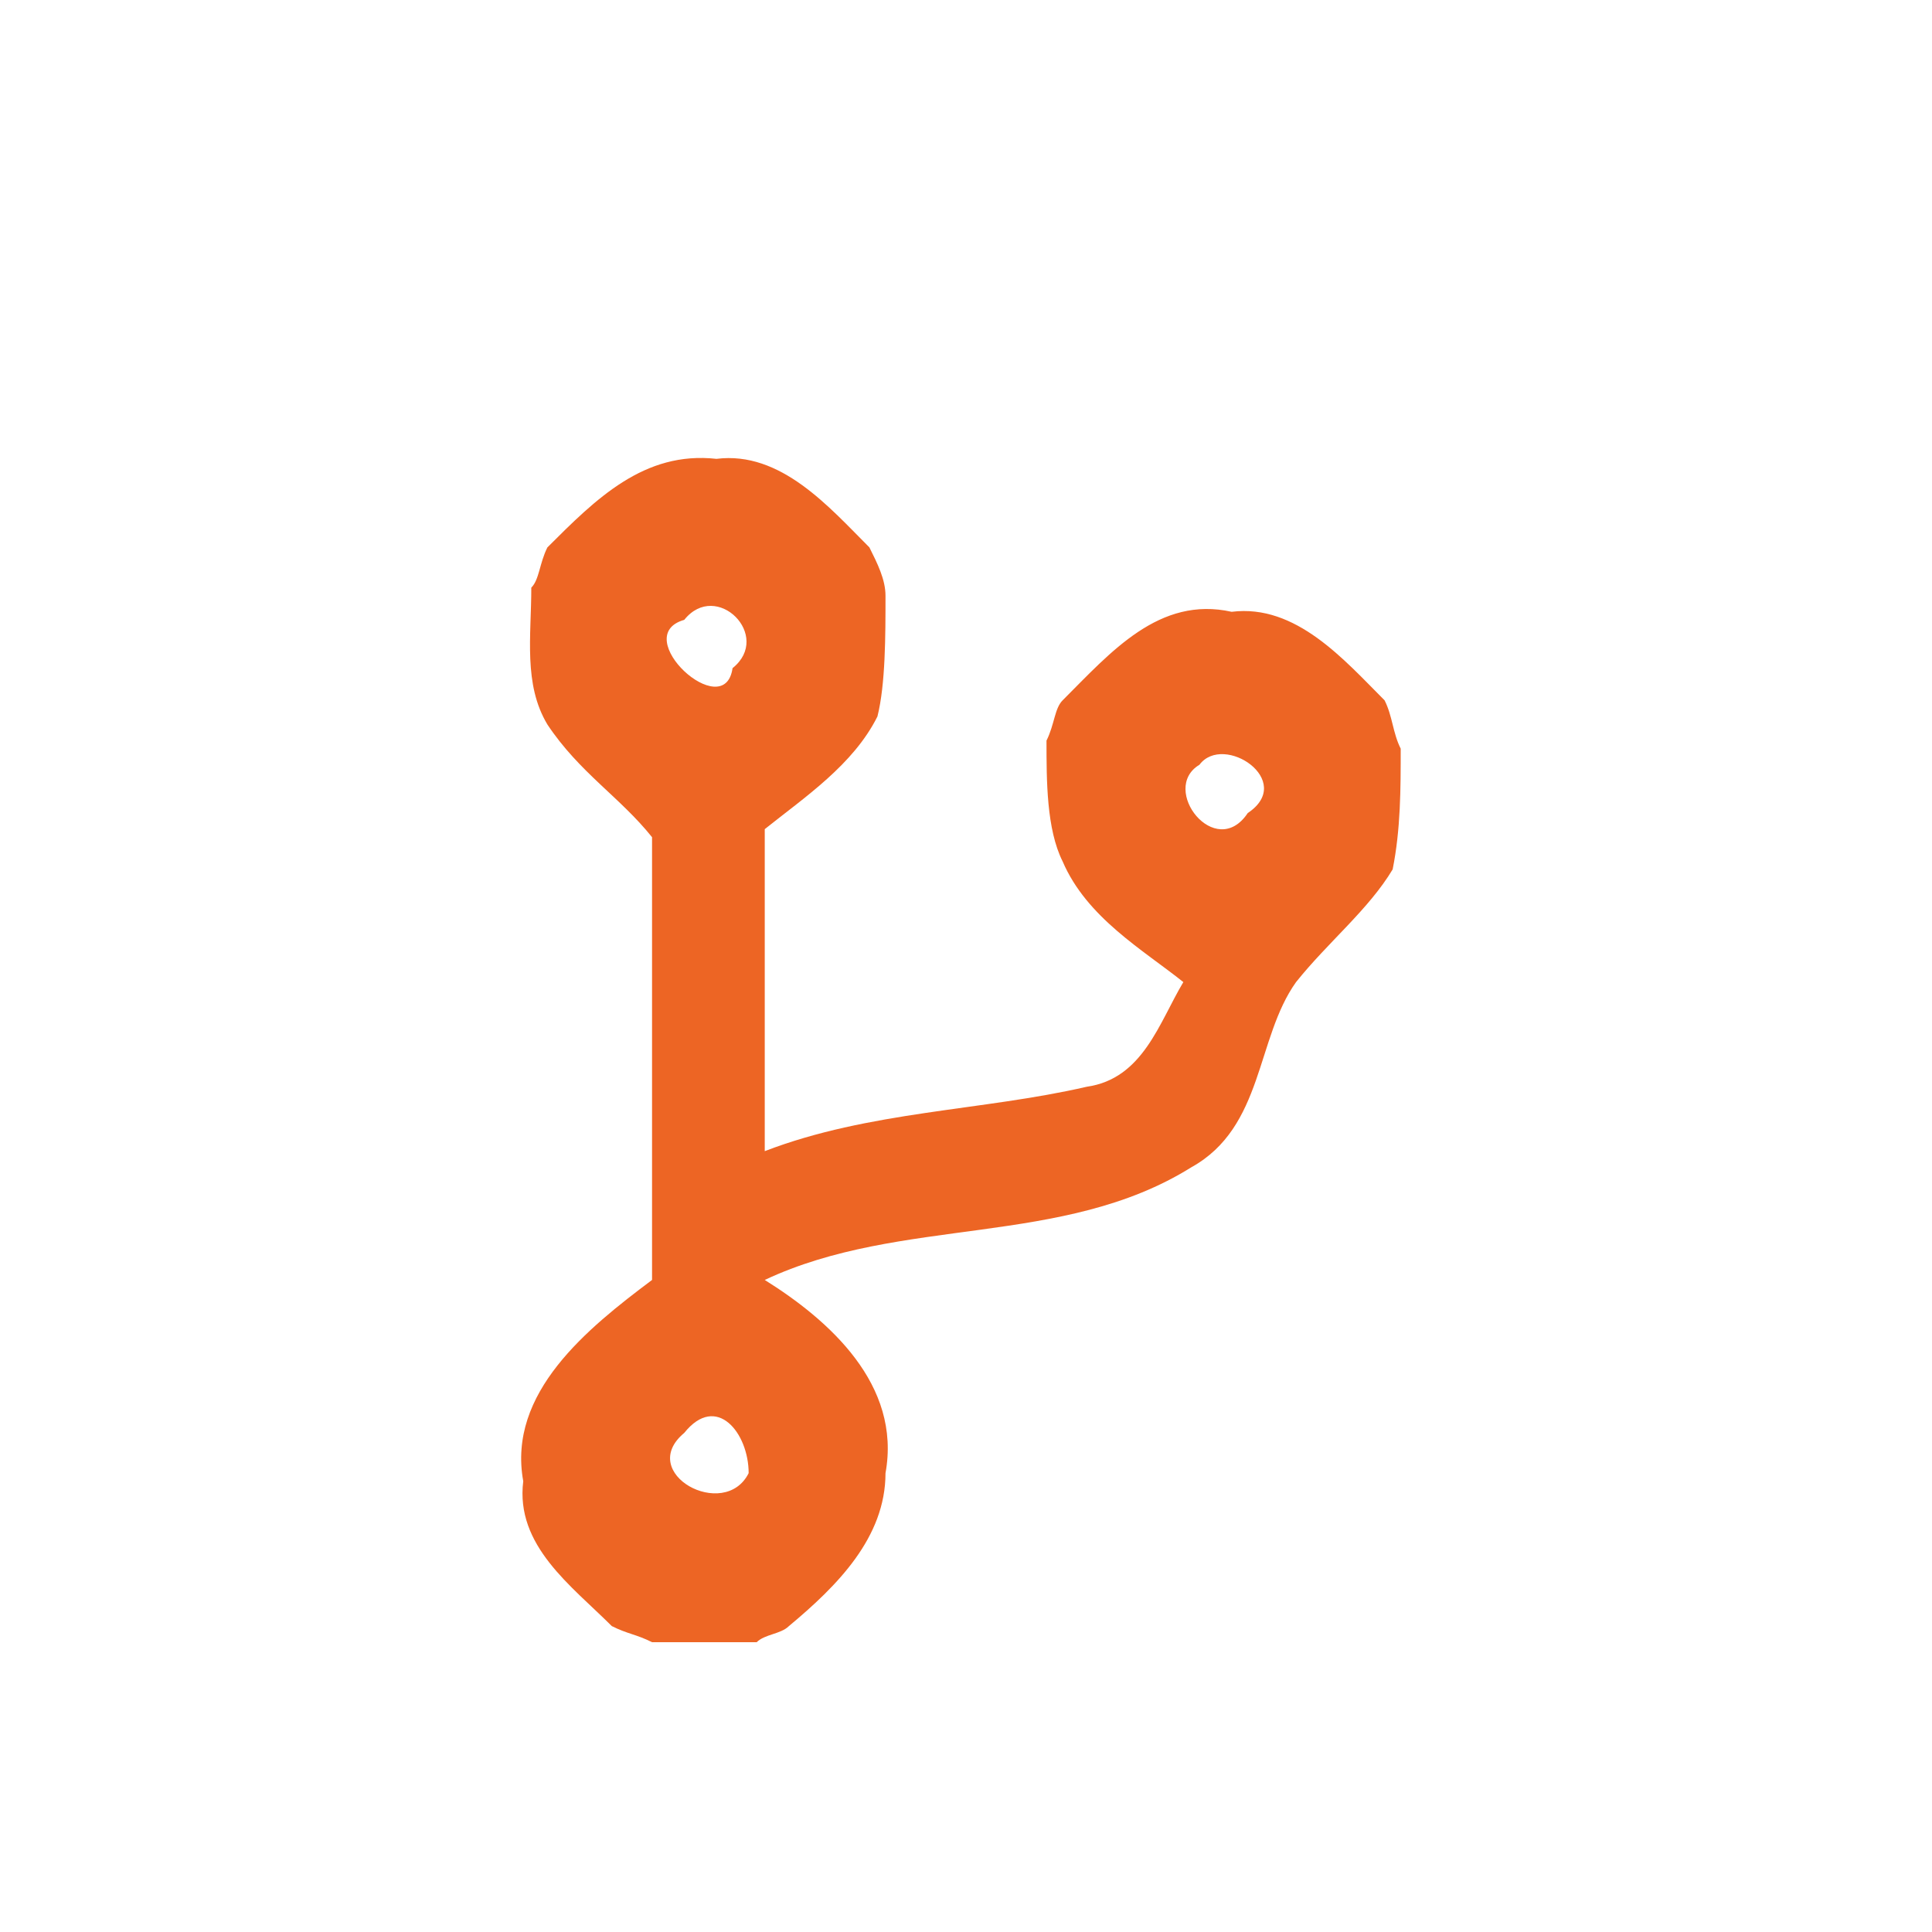 <?xml version="1.0" encoding="utf-8"?>
<!-- Generator: Adobe Illustrator 23.0.3, SVG Export Plug-In . SVG Version: 6.00 Build 0)  -->
<svg version="1.1" id="Layer_1" xmlns="http://www.w3.org/2000/svg" xmlns:xlink="http://www.w3.org/1999/xlink" x="0px" y="0px"
	 viewBox="0 0 24 24" style="enable-background:new 0 0 24 24;" xml:space="preserve">
<style type="text/css">
	.st0{fill:#ED6524;}
</style>
<g>
	<path class="st0" d="M6.6,7.3C6.7,7.2,6.7,7,6.8,6.8C7.4,6.2,8,5.6,8.9,5.7c0.8-0.1,1.4,0.6,1.9,1.1C10.9,7,11,7.2,11,7.4
		c0,0.5,0,1.1-0.1,1.5l0,0c-0.3,0.6-0.9,1-1.4,1.4l0,0c0,1.3,0,2.7,0,4l0,0c1.3-0.5,2.7-0.5,4-0.8c0.7-0.1,0.9-0.8,1.2-1.3l0,0
		c-0.5-0.4-1.2-0.8-1.5-1.5C13,10.3,13,9.7,13,9.2c0.1-0.2,0.1-0.4,0.2-0.5c0.6-0.6,1.2-1.3,2.1-1.1c0.8-0.1,1.4,0.6,1.9,1.1
		c0.1,0.2,0.1,0.4,0.2,0.6c0,0.5,0,1-0.1,1.5l0,0c-0.3,0.5-0.8,0.9-1.2,1.4l0,0c-0.5,0.7-0.4,1.8-1.3,2.3c-1.6,1-3.6,0.6-5.3,1.4
		l0,0c0.8,0.5,1.7,1.3,1.5,2.4c0,0.8-0.6,1.4-1.2,1.9c-0.1,0.1-0.3,0.1-0.4,0.2c-0.4,0-0.9,0-1.3,0c-0.2-0.1-0.3-0.1-0.5-0.2
		c-0.5-0.5-1.2-1-1.1-1.8c-0.2-1.1,0.8-1.9,1.6-2.5l0,0c0-1.8,0-3.7,0-5.5l0,0C7.7,9.9,7.2,9.6,6.8,9C6.5,8.5,6.6,7.9,6.6,7.3z
		 M8.5,7.7C7.8,7.9,9,9,9.1,8.3C9.6,7.9,8.9,7.2,8.5,7.7z M14.9,9.5c-0.5,0.3,0.2,1.2,0.6,0.6C16.1,9.7,15.2,9.1,14.9,9.5z
		 M8.5,17.8c-0.6,0.5,0.5,1.1,0.8,0.5C9.3,17.8,8.9,17.3,8.5,17.8z"/>
</g>
</svg>
